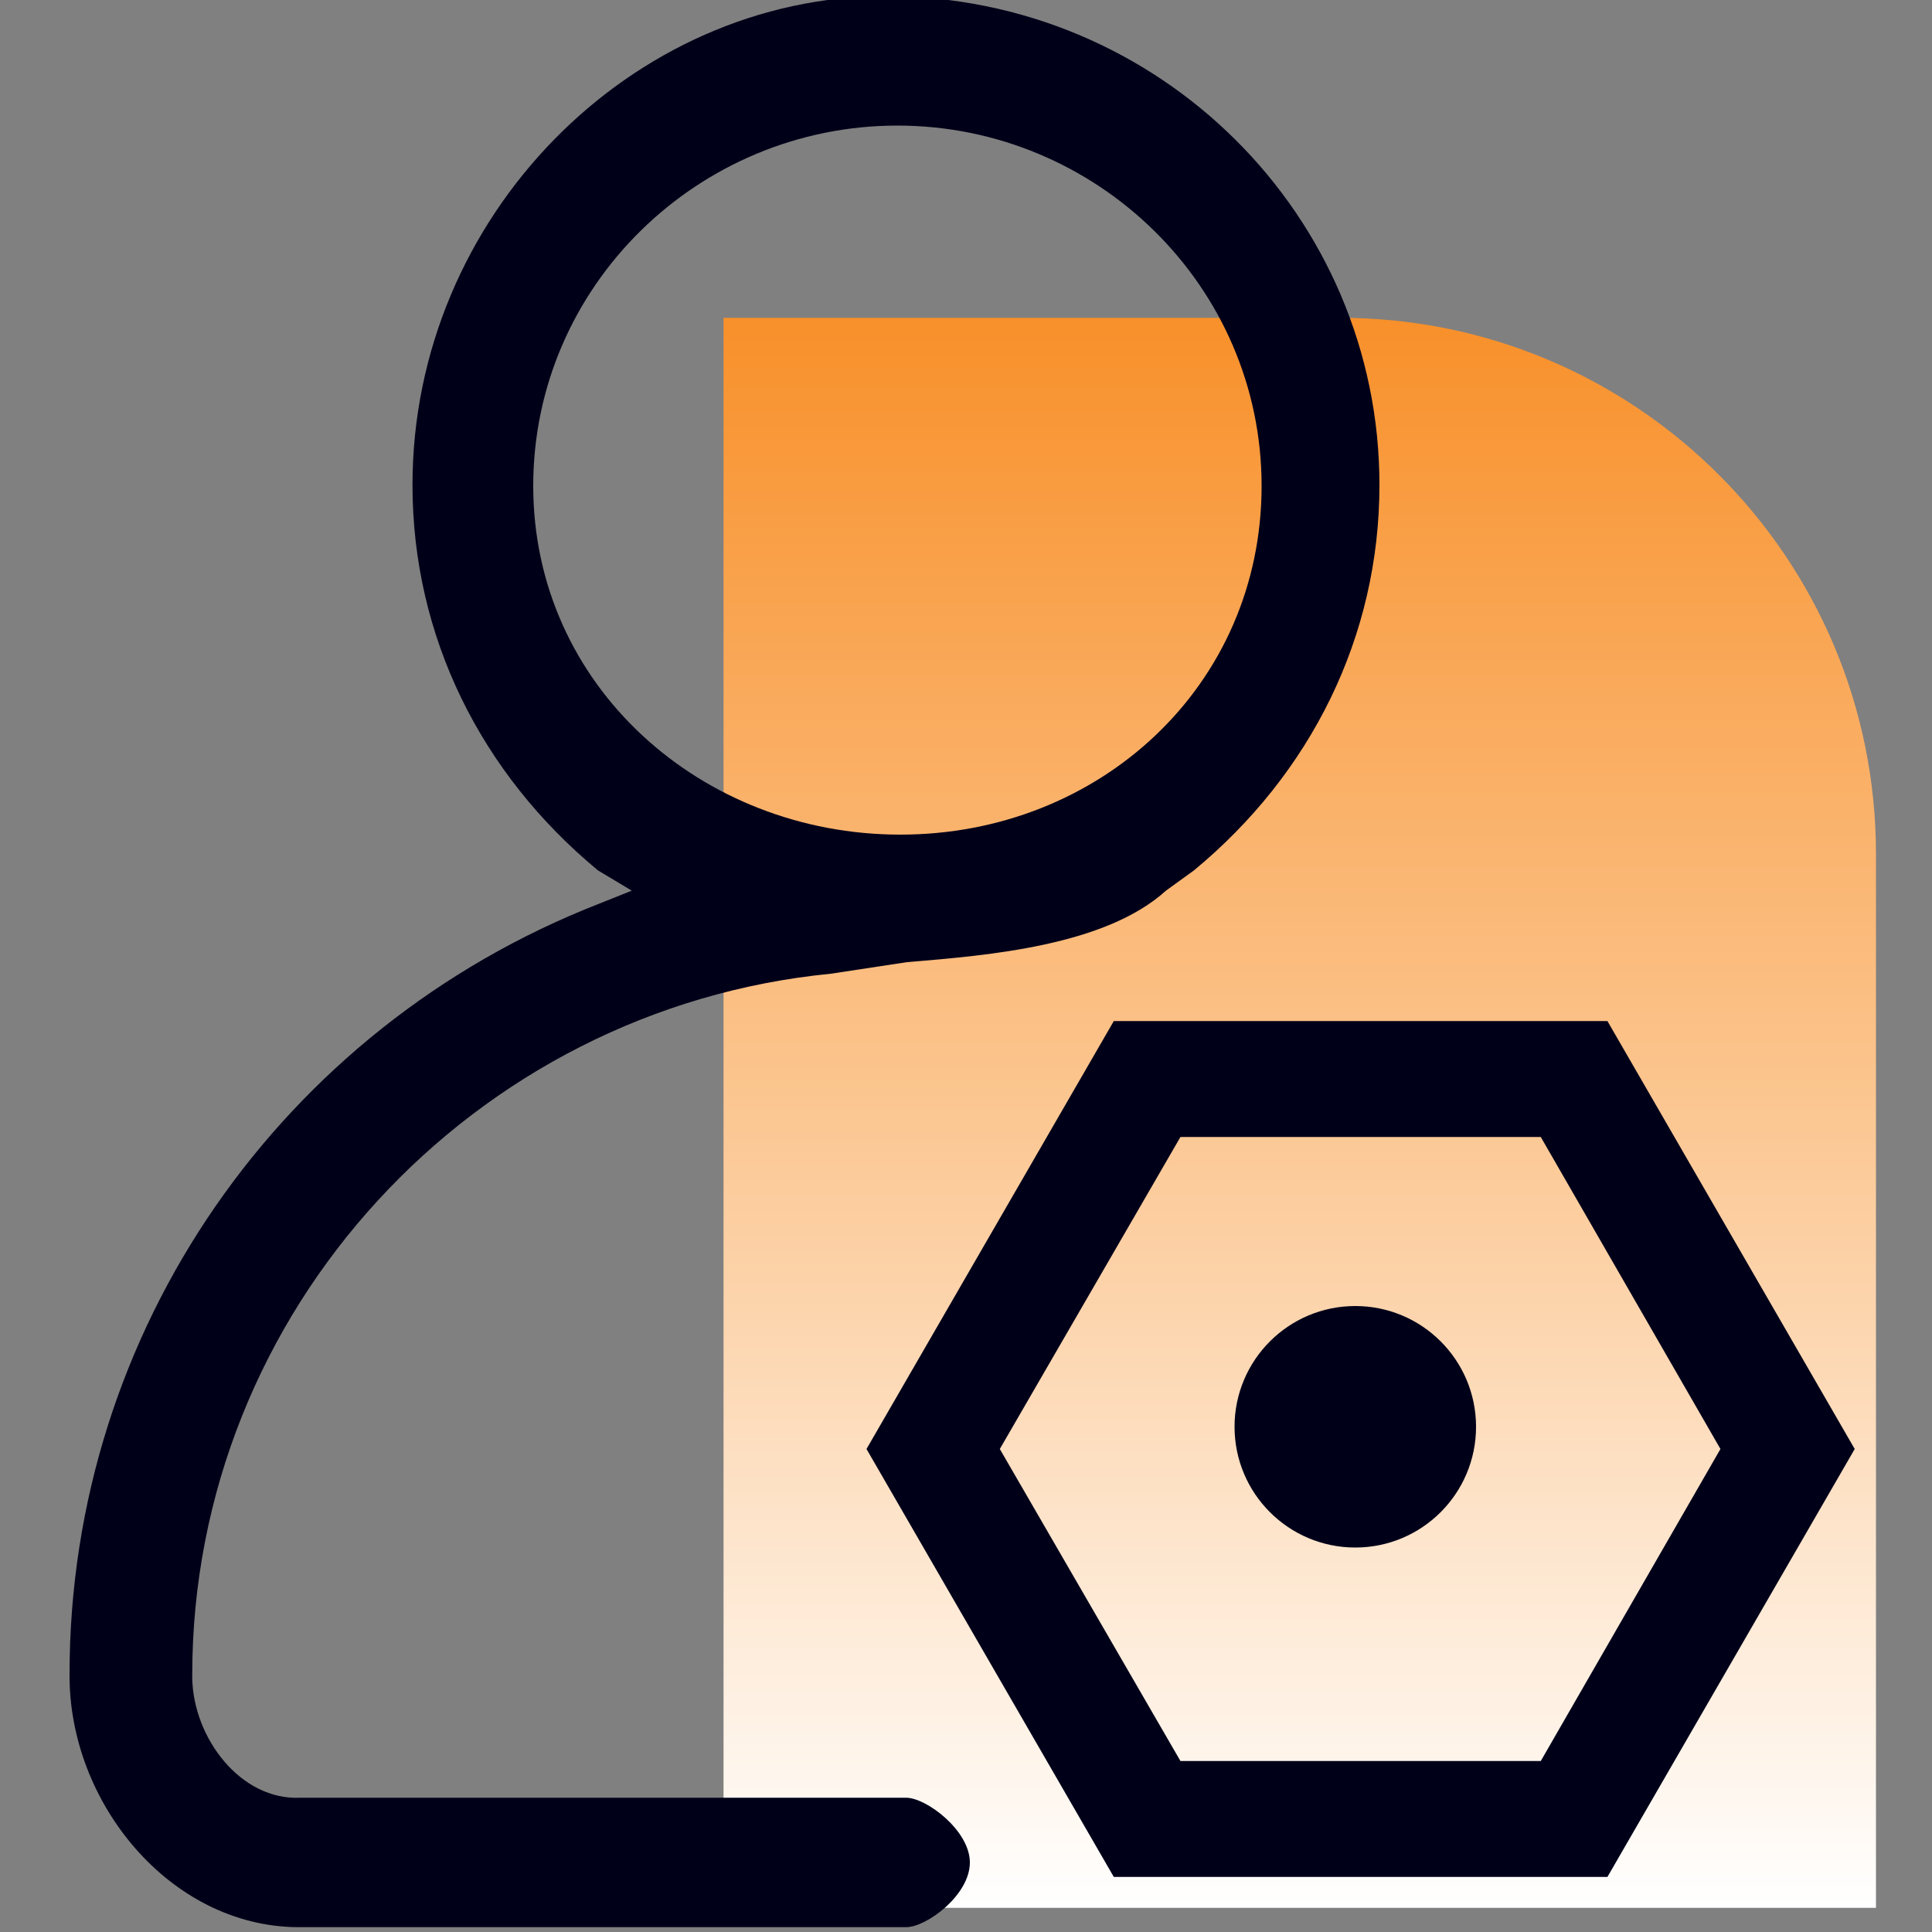 <?xml version="1.0" encoding="utf-8"?>
<!-- Generator: Adobe Illustrator 23.1.0, SVG Export Plug-In . SVG Version: 6.00 Build 0)  -->
<svg version="1.1" id="图层_1" xmlns="http://www.w3.org/2000/svg" xmlns:xlink="http://www.w3.org/1999/xlink" x="0px" y="0px"
	 viewBox="0 0 200 200" style="enable-background:new 0 0 200 200;" xml:space="preserve">
<rect x="0" y="0" width="200" height="200" fill="#808080" stroke="none"/>
<style type="text/css">
	.st0{fill:url(#SVGID_1_);}
	.st1{fill:#000019;}
</style>
<linearGradient id="SVGID_1_" gradientUnits="userSpaceOnUse" x1="134.55" y1="4.5" x2="134.55" y2="169.1" gradientTransform="matrix(1 0 0 -1 0 202)">
	<stop  offset="0" style="stop-color:#FFFFFF"/>
	<stop  offset="0.542" style="stop-color:#FBC289"/>
	<stop  offset="1" style="stop-color:#F8902A"/>
</linearGradient>
<path class="st0" d="M194.2,197.5H74.9V32.9h63.8c30.6,0,55.5,24.8,55.5,55.5V197.5z"/>
<path class="st1" d="M55.2,50.3C55.2,29.6,72.3,13,92.9,13s37.7,16.6,37.7,37.3s-16.8,36.1-37.4,36.1C72.6,86.4,55.2,71,55.2,50.3z
	 M19.9,173.7v-0.3c0-37.8,29.2-69,66.1-72.6l7.9-1.2c8.5-0.7,20.5-1.7,26.8-7.4l2.9-2.1c12.1-10,19.2-24.2,19.2-39.9
	c0-27.8-22.7-50.6-51.1-50.6c-26.3,0-49,22.8-49,50.6c0,15.7,7.1,29.9,19.2,39.9l3.5,2.1l-3.5,1.4c-32.7,12.8-54.7,44.1-54.7,79.7
	c-0.1,13.3,10.4,26.1,23.6,26.2h63c2.1,0,6.6-3.3,6.6-6.7c0-3.3-4.5-6.7-6.6-6.7H31.1C24.9,186.4,20,179.9,19.9,173.7z"/>
<path class="st1" d="M166.4,194.3h-51.1L89.7,150l25.6-44.3h51.1L192,150L166.4,194.3z M122.2,182.3h37.3l18.6-32.3l-18.6-32.3
	h-37.3L103.5,150L122.2,182.3z"/>
<circle class="st1" cx="140.3" cy="147.7" r="12.5"/>
</svg>
